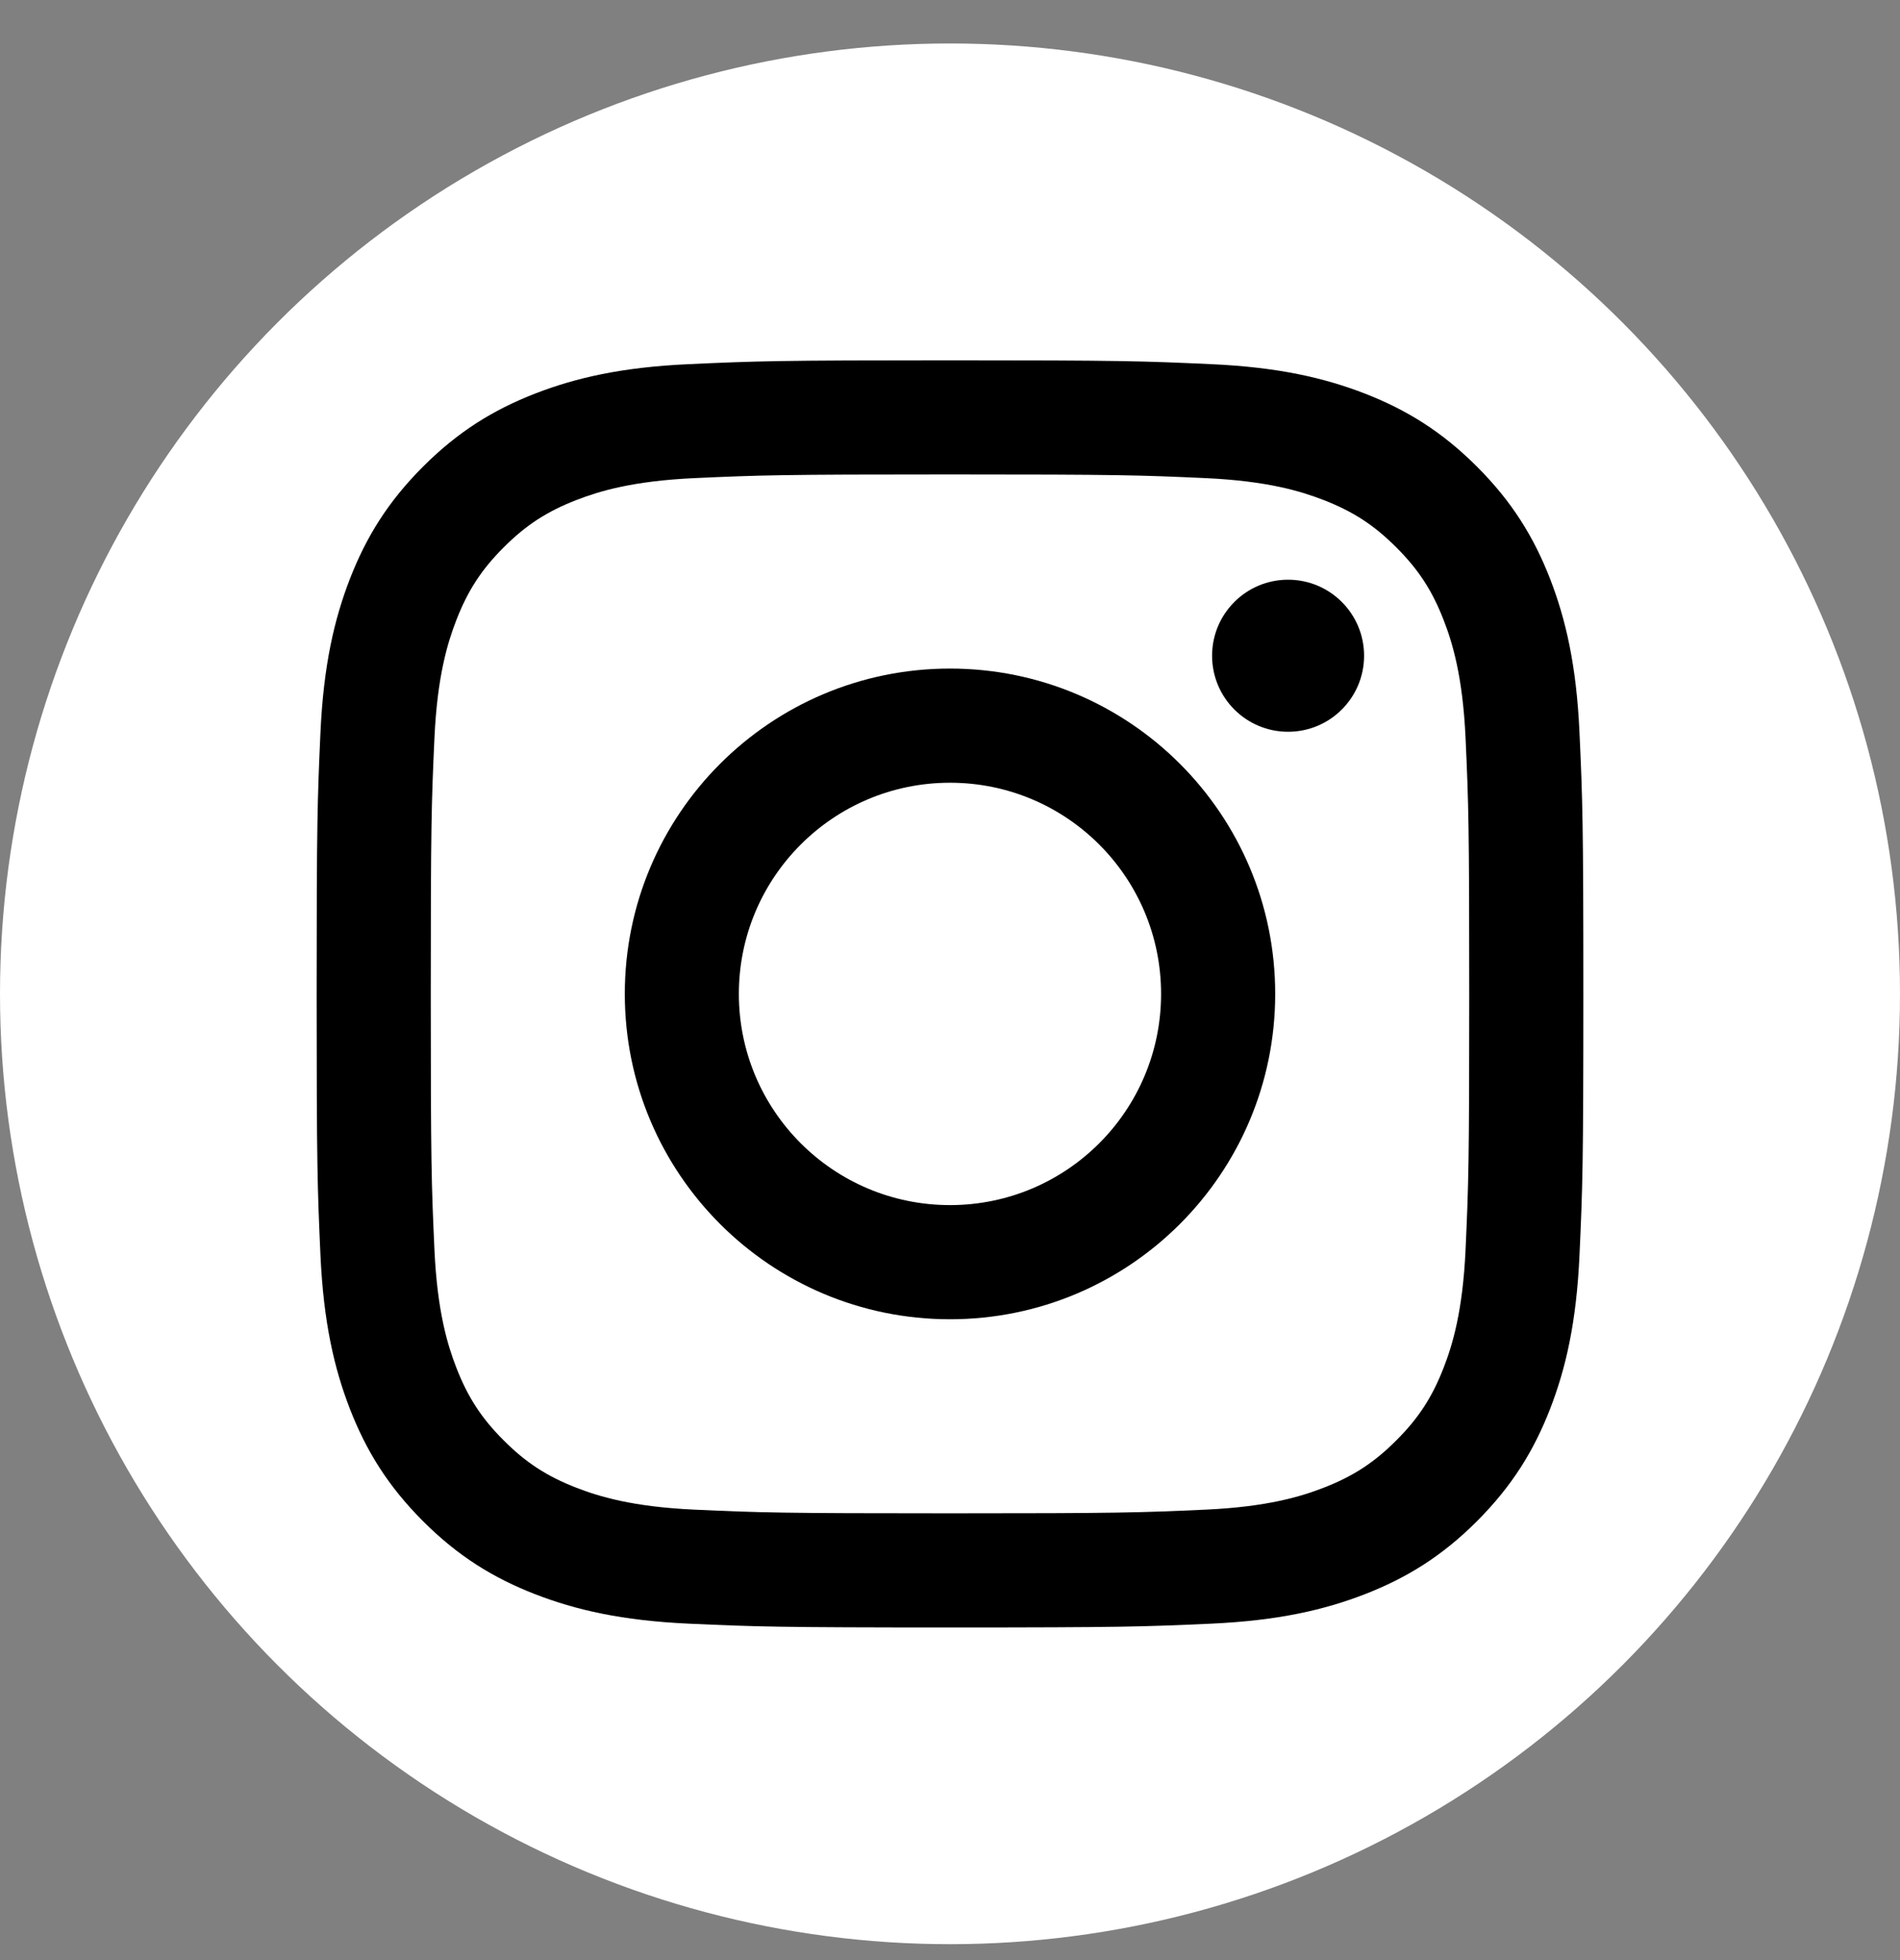 <svg xmlns="http://www.w3.org/2000/svg" width="32" height="33" viewBox="0 0 32 33" fill="none">
  <rect x="0" y="0" width="32" height="33" fill="#808080" stroke="none"/>
  <circle cx="16" cy="16.732" r="16" fill="white"/>
  <path fill-rule="evenodd" clip-rule="evenodd" d="M16 6.066C13.103 6.066 12.74 6.079 11.602 6.131C10.467 6.182 9.691 6.363 9.013 6.626C8.311 6.899 7.717 7.264 7.124 7.857C6.531 8.45 6.166 9.045 5.893 9.746C5.63 10.425 5.449 11.2 5.397 12.335C5.346 13.473 5.333 13.836 5.333 16.733C5.333 19.63 5.346 19.993 5.397 21.131C5.449 22.266 5.63 23.042 5.893 23.72C6.166 24.422 6.531 25.016 7.124 25.61C7.717 26.203 8.311 26.567 9.013 26.84C9.691 27.103 10.467 27.284 11.602 27.336C12.74 27.387 13.103 27.4 16 27.4C18.897 27.4 19.26 27.387 20.398 27.336C21.533 27.284 22.308 27.103 22.987 26.84C23.688 26.567 24.283 26.203 24.876 25.61C25.469 25.016 25.834 24.422 26.107 23.72C26.37 23.042 26.551 22.266 26.602 21.131C26.654 19.993 26.667 19.63 26.667 16.733C26.667 13.836 26.654 13.473 26.602 12.335C26.551 11.2 26.37 10.425 26.107 9.746C25.834 9.045 25.469 8.45 24.876 7.857C24.283 7.264 23.688 6.899 22.987 6.626C22.308 6.363 21.533 6.182 20.398 6.131C19.26 6.079 18.897 6.066 16 6.066ZM16 7.988C18.848 7.988 19.185 7.999 20.31 8.05C21.35 8.098 21.915 8.272 22.291 8.418C22.789 8.611 23.144 8.842 23.517 9.216C23.891 9.589 24.122 9.944 24.315 10.442C24.461 10.818 24.635 11.383 24.683 12.423C24.734 13.547 24.745 13.885 24.745 16.733C24.745 19.581 24.734 19.919 24.683 21.043C24.635 22.083 24.461 22.648 24.315 23.024C24.122 23.522 23.891 23.877 23.517 24.25C23.144 24.624 22.789 24.855 22.291 25.048C21.915 25.194 21.35 25.368 20.31 25.416C19.186 25.467 18.848 25.478 16 25.478C13.152 25.478 12.814 25.467 11.69 25.416C10.65 25.368 10.085 25.194 9.709 25.048C9.211 24.855 8.856 24.624 8.483 24.25C8.109 23.877 7.878 23.522 7.685 23.024C7.539 22.648 7.365 22.083 7.317 21.043C7.266 19.919 7.255 19.581 7.255 16.733C7.255 13.885 7.266 13.547 7.317 12.423C7.365 11.383 7.539 10.818 7.685 10.442C7.878 9.944 8.109 9.589 8.483 9.216C8.856 8.842 9.211 8.611 9.709 8.418C10.085 8.272 10.65 8.098 11.69 8.05C12.814 7.999 13.152 7.988 16 7.988Z" fill="black"/>
  <path fill-rule="evenodd" clip-rule="evenodd" d="M16 20.289C14.036 20.289 12.444 18.697 12.444 16.733C12.444 14.77 14.036 13.178 16 13.178C17.964 13.178 19.555 14.77 19.555 16.733C19.555 18.697 17.964 20.289 16 20.289ZM16 11.256C12.975 11.256 10.523 13.708 10.523 16.733C10.523 19.759 12.975 22.211 16 22.211C19.025 22.211 21.477 19.759 21.477 16.733C21.477 13.708 19.025 11.256 16 11.256Z" fill="black"/>
  <path fill-rule="evenodd" clip-rule="evenodd" d="M22.974 11.04C22.974 11.747 22.401 12.32 21.694 12.32C20.987 12.32 20.414 11.747 20.414 11.04C20.414 10.333 20.987 9.76 21.694 9.76C22.401 9.76 22.974 10.333 22.974 11.04Z" fill="black"/>
</svg>
